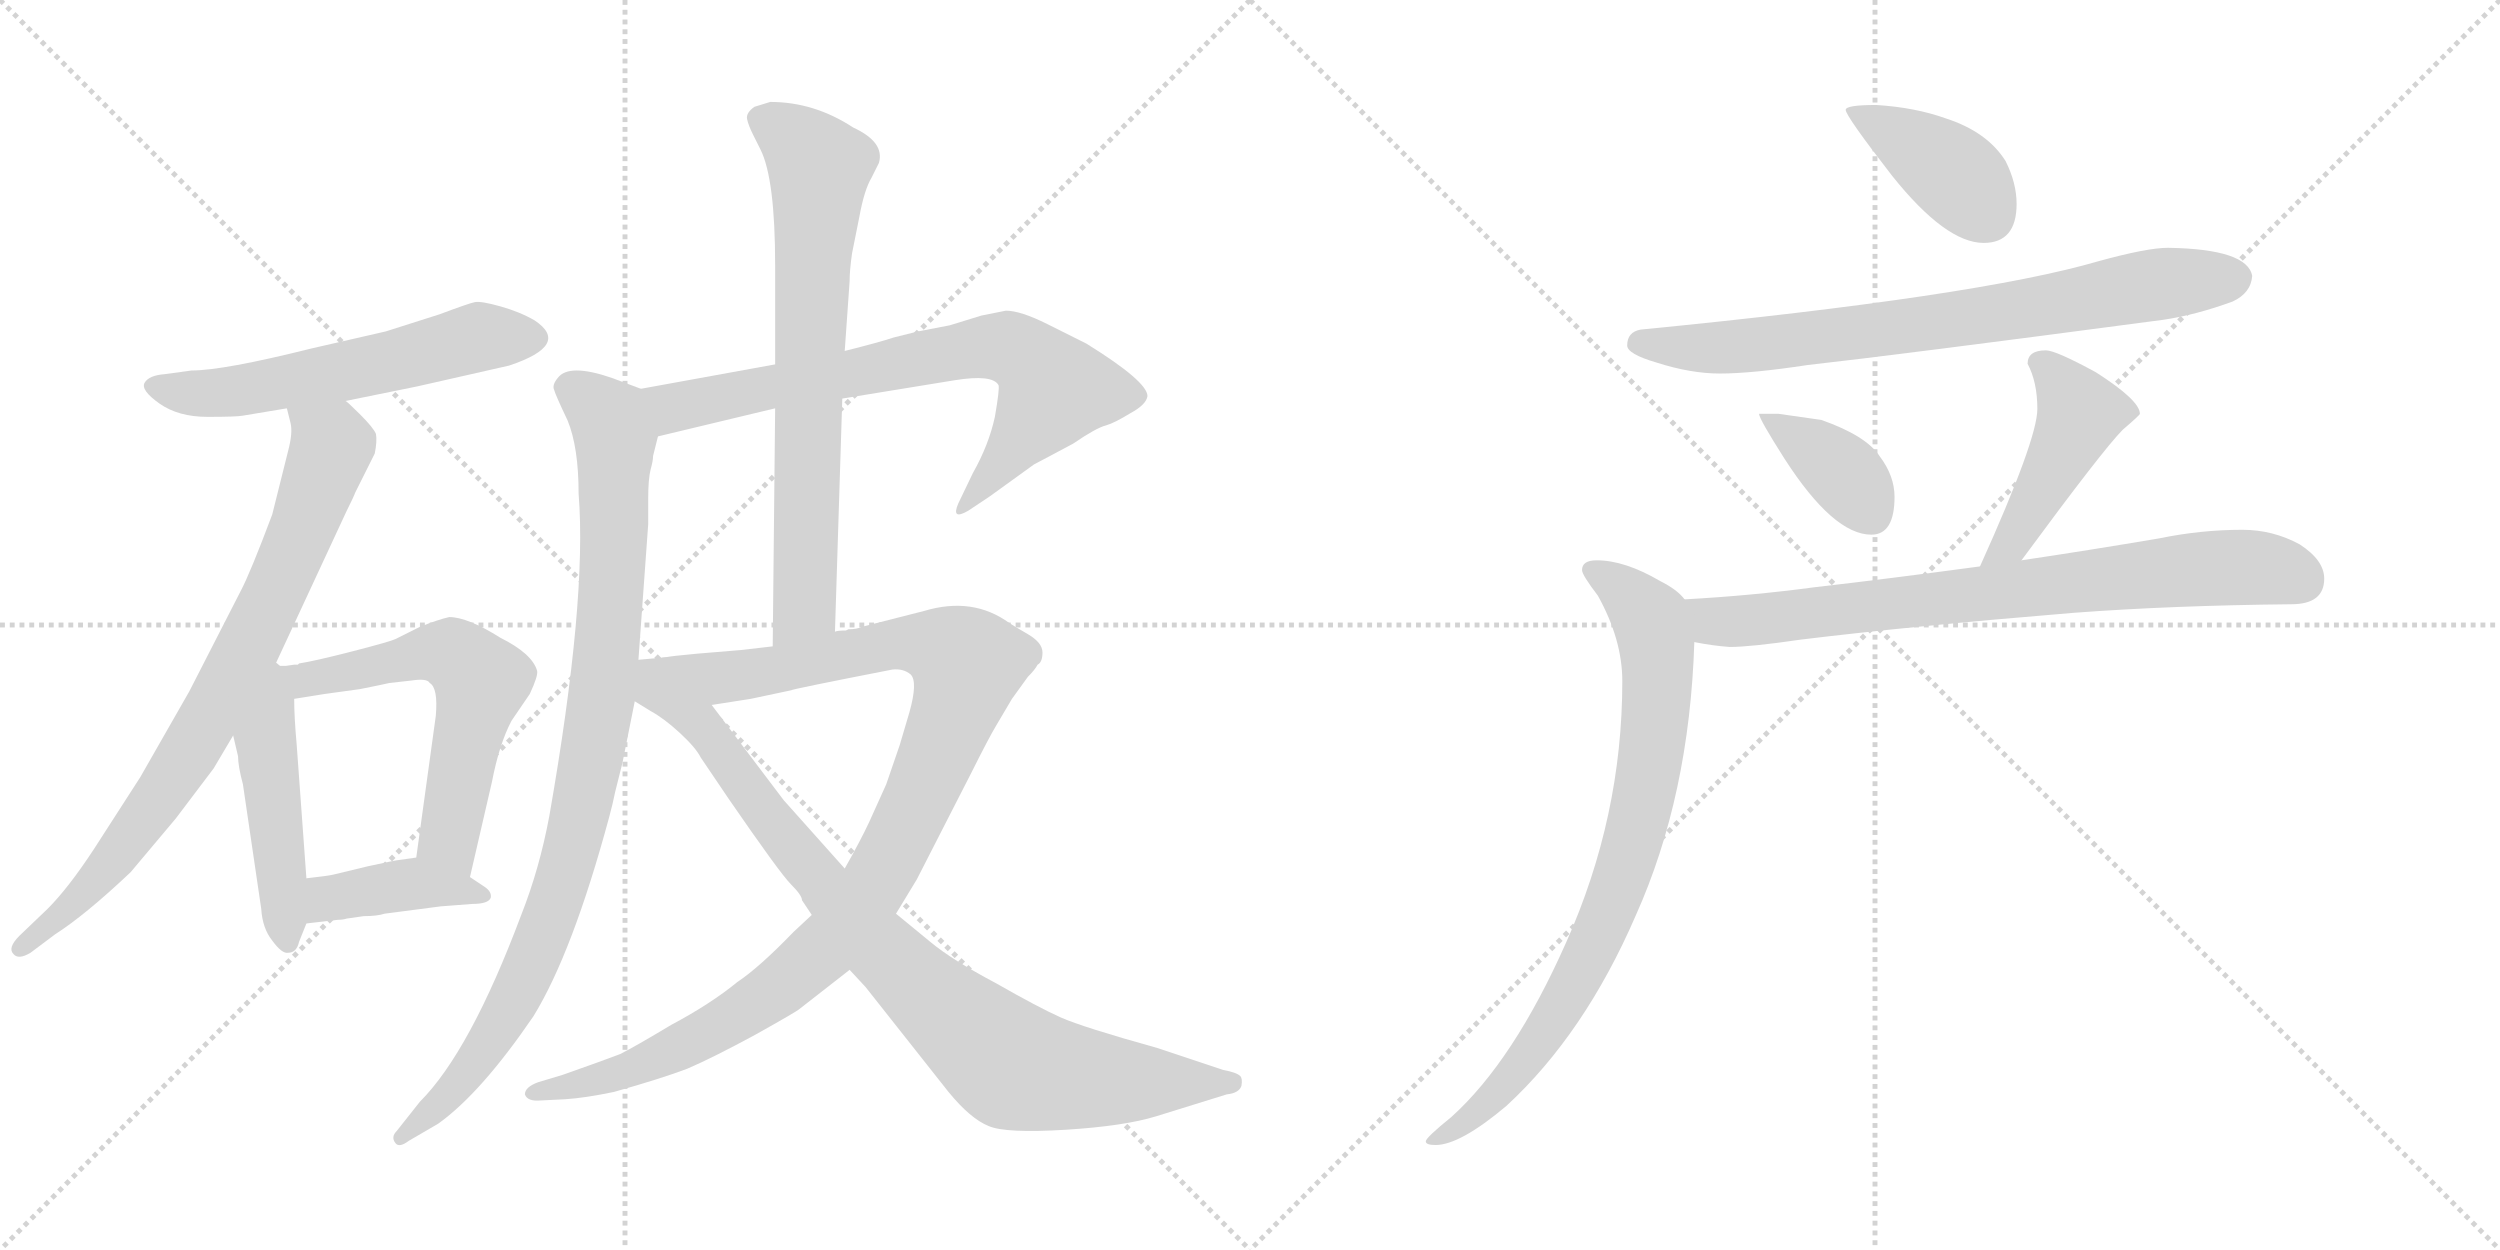 <svg version="1.1" viewBox="0 0 2048 1024" xmlns="http://www.w3.org/2000/svg">
  <g stroke="lightgray" stroke-dasharray="1,1" stroke-width="1" transform="scale(4, 4)">
    <line x1="0" y1="0" x2="256" y2="256"></line>
    <line x1="256" y1="0" x2="0" y2="256"></line>
    <line x1="128" y1="0" x2="128" y2="256"></line>
    <line x1="0" y1="128" x2="256" y2="128"></line>
    <line x1="256" y1="0" x2="512" y2="256"></line>
    <line x1="512" y1="0" x2="256" y2="256"></line>
    <line x1="384" y1="0" x2="384" y2="256"></line>
    <line x1="256" y1="128" x2="512" y2="128"></line>
  </g>
<g transform="scale(1, -1) translate(0, -850)">
   <style type="text/css">
    @keyframes keyframes0 {
      from {
       stroke: black;
       stroke-dashoffset: 572;
       stroke-width: 128;
       }
       65% {
       animation-timing-function: step-end;
       stroke: black;
       stroke-dashoffset: 0;
       stroke-width: 128;
       }
       to {
       stroke: black;
       stroke-width: 1024;
       }
       }
       #make-me-a-hanzi-animation-0 {
         animation: keyframes0 0.715s both;
         animation-delay: 0s;
         animation-timing-function: linear;
       }
    @keyframes keyframes1 {
      from {
       stroke: black;
       stroke-dashoffset: 785;
       stroke-width: 128;
       }
       72% {
       animation-timing-function: step-end;
       stroke: black;
       stroke-dashoffset: 0;
       stroke-width: 128;
       }
       to {
       stroke: black;
       stroke-width: 1024;
       }
       }
       #make-me-a-hanzi-animation-1 {
         animation: keyframes1 0.889s both;
         animation-delay: 0.715s;
         animation-timing-function: linear;
       }
    @keyframes keyframes2 {
      from {
       stroke: black;
       stroke-dashoffset: 476;
       stroke-width: 128;
       }
       61% {
       animation-timing-function: step-end;
       stroke: black;
       stroke-dashoffset: 0;
       stroke-width: 128;
       }
       to {
       stroke: black;
       stroke-width: 1024;
       }
       }
       #make-me-a-hanzi-animation-2 {
         animation: keyframes2 0.637s both;
         animation-delay: 1.604s;
         animation-timing-function: linear;
       }
    @keyframes keyframes3 {
      from {
       stroke: black;
       stroke-dashoffset: 592;
       stroke-width: 128;
       }
       66% {
       animation-timing-function: step-end;
       stroke: black;
       stroke-dashoffset: 0;
       stroke-width: 128;
       }
       to {
       stroke: black;
       stroke-width: 1024;
       }
       }
       #make-me-a-hanzi-animation-3 {
         animation: keyframes3 0.732s both;
         animation-delay: 2.242s;
         animation-timing-function: linear;
       }
    @keyframes keyframes4 {
      from {
       stroke: black;
       stroke-dashoffset: 401;
       stroke-width: 128;
       }
       57% {
       animation-timing-function: step-end;
       stroke: black;
       stroke-dashoffset: 0;
       stroke-width: 128;
       }
       to {
       stroke: black;
       stroke-width: 1024;
       }
       }
       #make-me-a-hanzi-animation-4 {
         animation: keyframes4 0.576s both;
         animation-delay: 2.973s;
         animation-timing-function: linear;
       }
    @keyframes keyframes5 {
      from {
       stroke: black;
       stroke-dashoffset: 721;
       stroke-width: 128;
       }
       70% {
       animation-timing-function: step-end;
       stroke: black;
       stroke-dashoffset: 0;
       stroke-width: 128;
       }
       to {
       stroke: black;
       stroke-width: 1024;
       }
       }
       #make-me-a-hanzi-animation-5 {
         animation: keyframes5 0.837s both;
         animation-delay: 3.55s;
         animation-timing-function: linear;
       }
    @keyframes keyframes6 {
      from {
       stroke: black;
       stroke-dashoffset: 931;
       stroke-width: 128;
       }
       75% {
       animation-timing-function: step-end;
       stroke: black;
       stroke-dashoffset: 0;
       stroke-width: 128;
       }
       to {
       stroke: black;
       stroke-width: 1024;
       }
       }
       #make-me-a-hanzi-animation-6 {
         animation: keyframes6 1.008s both;
         animation-delay: 4.387s;
         animation-timing-function: linear;
       }
    @keyframes keyframes7 {
      from {
       stroke: black;
       stroke-dashoffset: 709;
       stroke-width: 128;
       }
       70% {
       animation-timing-function: step-end;
       stroke: black;
       stroke-dashoffset: 0;
       stroke-width: 128;
       }
       to {
       stroke: black;
       stroke-width: 1024;
       }
       }
       #make-me-a-hanzi-animation-7 {
         animation: keyframes7 0.827s both;
         animation-delay: 5.394s;
         animation-timing-function: linear;
       }
    @keyframes keyframes8 {
      from {
       stroke: black;
       stroke-dashoffset: 1038;
       stroke-width: 128;
       }
       77% {
       animation-timing-function: step-end;
       stroke: black;
       stroke-dashoffset: 0;
       stroke-width: 128;
       }
       to {
       stroke: black;
       stroke-width: 1024;
       }
       }
       #make-me-a-hanzi-animation-8 {
         animation: keyframes8 1.095s both;
         animation-delay: 6.221s;
         animation-timing-function: linear;
       }
    @keyframes keyframes9 {
      from {
       stroke: black;
       stroke-dashoffset: 874;
       stroke-width: 128;
       }
       74% {
       animation-timing-function: step-end;
       stroke: black;
       stroke-dashoffset: 0;
       stroke-width: 128;
       }
       to {
       stroke: black;
       stroke-width: 1024;
       }
       }
       #make-me-a-hanzi-animation-9 {
         animation: keyframes9 0.961s both;
         animation-delay: 7.316s;
         animation-timing-function: linear;
       }
    @keyframes keyframes10 {
      from {
       stroke: black;
       stroke-dashoffset: 398;
       stroke-width: 128;
       }
       56% {
       animation-timing-function: step-end;
       stroke: black;
       stroke-dashoffset: 0;
       stroke-width: 128;
       }
       to {
       stroke: black;
       stroke-width: 1024;
       }
       }
       #make-me-a-hanzi-animation-10 {
         animation: keyframes10 0.574s both;
         animation-delay: 8.277s;
         animation-timing-function: linear;
       }
    @keyframes keyframes11 {
      from {
       stroke: black;
       stroke-dashoffset: 749;
       stroke-width: 128;
       }
       71% {
       animation-timing-function: step-end;
       stroke: black;
       stroke-dashoffset: 0;
       stroke-width: 128;
       }
       to {
       stroke: black;
       stroke-width: 1024;
       }
       }
       #make-me-a-hanzi-animation-11 {
         animation: keyframes11 0.86s both;
         animation-delay: 8.851s;
         animation-timing-function: linear;
       }
    @keyframes keyframes12 {
      from {
       stroke: black;
       stroke-dashoffset: 377;
       stroke-width: 128;
       }
       55% {
       animation-timing-function: step-end;
       stroke: black;
       stroke-dashoffset: 0;
       stroke-width: 128;
       }
       to {
       stroke: black;
       stroke-width: 1024;
       }
       }
       #make-me-a-hanzi-animation-12 {
         animation: keyframes12 0.557s both;
         animation-delay: 9.711s;
         animation-timing-function: linear;
       }
    @keyframes keyframes13 {
      from {
       stroke: black;
       stroke-dashoffset: 438;
       stroke-width: 128;
       }
       59% {
       animation-timing-function: step-end;
       stroke: black;
       stroke-dashoffset: 0;
       stroke-width: 128;
       }
       to {
       stroke: black;
       stroke-width: 1024;
       }
       }
       #make-me-a-hanzi-animation-13 {
         animation: keyframes13 0.606s both;
         animation-delay: 10.267s;
         animation-timing-function: linear;
       }
    @keyframes keyframes14 {
      from {
       stroke: black;
       stroke-dashoffset: 763;
       stroke-width: 128;
       }
       71% {
       animation-timing-function: step-end;
       stroke: black;
       stroke-dashoffset: 0;
       stroke-width: 128;
       }
       to {
       stroke: black;
       stroke-width: 1024;
       }
       }
       #make-me-a-hanzi-animation-14 {
         animation: keyframes14 0.871s both;
         animation-delay: 10.874s;
         animation-timing-function: linear;
       }
    @keyframes keyframes15 {
      from {
       stroke: black;
       stroke-dashoffset: 805;
       stroke-width: 128;
       }
       72% {
       animation-timing-function: step-end;
       stroke: black;
       stroke-dashoffset: 0;
       stroke-width: 128;
       }
       to {
       stroke: black;
       stroke-width: 1024;
       }
       }
       #make-me-a-hanzi-animation-15 {
         animation: keyframes15 0.905s both;
         animation-delay: 11.745s;
         animation-timing-function: linear;
       }
</style>
<path d="M 283.0 521.5 L 342.0 533.5 L 417.0 550.5 Q 468.0 567.5 438.0 587.5 Q 426.0 594.5 410.0 599.0 Q 394.0 603.5 389.0 602.5 Q 384.0 601.5 360.0 592.5 L 316.0 578.5 L 255.0 564.5 Q 183.0 546.5 157.0 546.5 L 135.0 543.5 Q 122.0 542.5 118.5 536.5 Q 115.0 530.5 130.5 519.5 Q 146.0 508.5 170.0 508.5 Q 194.0 508.5 199.0 509.5 L 235.0 515.5 L 283.0 521.5 Z" fill="lightgray"></path> 
<path d="M 225.0 304.5 L 284.0 431.5 Q 290.0 443.5 291.0 446.5 L 307.0 478.5 Q 309.0 488.5 308.0 494.5 Q 306.0 499.5 295.0 510.5 Q 284.0 521.5 283.0 521.5 C 261.0 541.5 229.0 544.5 235.0 515.5 L 238.0 503.5 Q 240.0 495.5 236.0 480.5 Q 232.0 464.5 223.0 428.5 Q 205.0 380.5 197.0 365.5 L 155.0 283.5 L 115.0 213.5 L 77.0 154.5 Q 56.0 122.5 39.0 105.5 L 16.0 83.5 Q 6.0 73.5 11.0 68.5 Q 15.0 63.5 25.0 69.5 L 45.0 84.5 Q 70.0 100.5 107.0 135.5 L 144.0 179.5 L 175.0 220.5 L 191.0 247.5 L 225.0 304.5 Z" fill="lightgray"></path> 
<path d="M 191.0 247.5 L 195.0 230.5 Q 195.0 222.5 199.0 207.5 L 214.0 105.5 Q 215.0 89.5 223.0 79.5 Q 231.0 68.5 236.0 69.5 Q 243.0 69.5 245.0 78.5 L 251.0 93.5 L 251.0 130.5 L 243.0 240.5 Q 241.0 262.5 241.0 277.5 C 240.0 321.5 170.0 337.5 191.0 247.5 Z" fill="lightgray"></path> 
<path d="M 319.0 290.5 L 337.0 292.5 Q 350.0 294.5 352.0 290.5 Q 359.0 286.5 357.0 263.5 L 341.0 147.5 C 337.0 117.5 378.0 102.5 385.0 131.5 L 403.0 209.5 Q 409.0 240.5 419.0 259.5 L 434.0 281.5 Q 441.0 296.5 440.0 300.5 Q 436.0 314.5 410.0 327.5 Q 383.0 344.5 368.0 344.5 Q 359.0 342.5 344.0 336.5 L 324.0 326.5 Q 320.0 324.5 289.0 316.5 Q 258.0 308.5 245.0 306.5 L 244.0 305.5 L 241.0 305.5 L 234.0 304.5 L 225.0 304.5 C 195.0 303.5 211.0 272.5 241.0 277.5 L 266.0 281.5 L 295.0 285.5 Q 315.0 289.5 319.0 290.5 Z" fill="lightgray"></path> 
<path d="M 298.0 99.5 Q 309.0 99.5 315.0 101.5 L 361.0 107.5 L 387.0 109.5 Q 400.0 109.5 402.0 114.5 Q 403.0 119.5 397.0 123.5 L 385.0 131.5 L 341.0 147.5 L 327.0 145.5 Q 325.0 145.5 302.0 140.5 L 273.0 133.5 Q 269.0 132.5 251.0 130.5 C 221.0 127.5 221.0 90.5 251.0 93.5 L 277.0 96.5 Q 281.0 96.5 284.0 97.5 L 298.0 99.5 Z" fill="lightgray"></path> 
<path d="M 690.0 523.5 L 782.0 538.5 Q 813.0 543.5 818.0 534.5 Q 819.0 531.5 815.0 508.5 Q 810.0 485.5 797.0 462.5 L 785.0 437.5 Q 779.0 423.5 793.0 431.5 L 811.0 443.5 L 847.0 469.5 L 879.0 486.5 Q 898.0 499.5 906.0 501.5 Q 913.0 503.5 926.0 511.5 Q 939.0 518.5 940.0 525.5 Q 940.0 537.5 890.0 568.5 L 858.0 584.5 Q 836.0 595.5 824.0 595.5 L 804.0 591.5 L 778.0 583.5 L 752.0 578.5 L 732.0 573.5 Q 720.0 569.5 692.0 562.5 L 635.0 551.5 L 525.0 531.5 C 495.0 526.5 510.0 485.5 539.0 492.5 L 635.0 515.5 L 690.0 523.5 Z" fill="lightgray"></path> 
<path d="M 525.0 531.5 L 501.0 540.5 Q 466.0 552.5 457.0 540.5 Q 452.0 534.5 454.0 530.5 Q 455.0 526.5 465.0 505.5 Q 474.0 483.5 474.0 445.5 Q 481.0 358.5 450.0 181.5 Q 442.0 138.5 427.0 100.5 Q 385.0 -11.5 344.0 -52.5 L 325.0 -76.5 Q 320.0 -81.5 324.0 -86.5 Q 327.0 -90.5 335.0 -84.5 L 359.0 -70.5 Q 394.0 -45.5 437.0 17.5 Q 469.0 69.5 499.0 180.5 Q 502.0 191.5 504.0 201.5 L 510.0 225.5 L 520.0 275.5 L 523.0 309.5 L 531.0 420.5 L 531.0 441.5 Q 531.0 457.5 533.0 465.5 Q 535.0 472.5 535.0 476.5 L 539.0 492.5 C 545.0 521.5 546.0 523.5 525.0 531.5 Z" fill="lightgray"></path> 
<path d="M 684.0 332.5 L 690.0 523.5 L 692.0 562.5 L 696.0 619.5 Q 696.0 628.5 698.0 642.5 L 704.0 672.5 Q 708.0 694.5 714.0 704.5 L 720.0 716.5 Q 725.0 733.5 699.0 745.5 Q 667.0 766.5 631.0 766.5 Q 628.0 765.5 618.0 762.5 Q 611.0 757.5 612.0 752.5 Q 613.0 747.5 617.0 739.5 L 623.0 727.5 Q 635.0 703.5 635.0 632.5 L 635.0 551.5 L 635.0 515.5 L 633.0 320.5 C 633.0 290.5 683.0 302.5 684.0 332.5 Z" fill="lightgray"></path> 
<path d="M 757.0 349.5 L 706.0 336.5 Q 702.0 334.5 695.0 334.5 L 693.0 333.5 Q 686.0 333.5 684.0 332.5 L 633.0 320.5 L 607.0 317.5 L 571.0 314.5 Q 549.0 312.5 545.0 311.5 C 515.0 308.5 553.0 267.5 583.0 272.5 L 615.0 277.5 L 648.0 284.5 Q 649.0 285.5 731.0 301.5 Q 740.0 302.5 746.0 297.5 Q 752.0 291.5 745.0 266.5 L 737.0 239.5 L 726.0 207.5 L 712.0 176.5 Q 705.0 161.5 692.0 138.5 L 665.0 100.5 L 650.0 86.5 Q 622.0 57.5 604.0 45.5 Q 582.0 27.5 550.0 10.5 Q 520.0 -7.5 508.0 -13.5 Q 495.0 -18.5 461.0 -30.5 L 441.0 -36.5 Q 430.0 -40.5 430.0 -46.5 Q 432.0 -52.5 443.0 -51.5 L 463.0 -50.5 Q 479.0 -49.5 503.0 -44.5 Q 542.0 -33.5 563.0 -25.5 Q 584.0 -16.5 619.0 2.5 Q 653.0 21.5 655.0 23.5 L 696.0 55.5 L 734.0 101.5 L 751.0 129.5 L 796.0 217.5 Q 810.0 245.5 816.0 255.5 L 829.0 277.5 L 842.0 295.5 Q 848.0 301.5 850.0 305.5 Q 854.0 307.5 854.0 315.5 Q 854.0 323.5 842.0 330.5 Q 830.0 337.5 827.0 339.5 Q 797.0 361.5 757.0 349.5 Z" fill="lightgray"></path> 
<path d="M 520.0 275.5 L 533.0 267.5 Q 544.0 261.5 557.0 249.5 Q 570.0 237.5 574.0 229.5 L 597.0 195.5 Q 639.0 134.5 648.0 125.5 Q 657.0 116.5 657.0 112.5 L 665.0 100.5 L 696.0 55.5 L 709.0 41.5 L 777.0 -44.5 Q 795.0 -66.5 810.0 -72.5 Q 824.0 -78.5 873.0 -75.5 Q 921.0 -72.5 947.0 -64.5 L 1005.0 -46.5 Q 1015.0 -45.5 1017.0 -39.5 Q 1018.0 -33.5 1016.0 -31.5 Q 1013.0 -28.5 1002.0 -26.5 L 948.0 -8.5 Q 887.0 8.5 869.0 16.5 Q 851.0 24.5 816.0 44.5 Q 780.0 63.5 762.0 78.5 L 734.0 101.5 L 692.0 138.5 L 642.0 194.5 L 583.0 272.5 C 565.0 296.5 553.0 312.5 545.0 311.5 L 523.0 309.5 C 493.0 306.5 494.0 291.5 520.0 275.5 Z" fill="lightgray"></path> 
<path d="M 1537.0 764.0 Q 1512.0 764.0 1512.0 760.0 Q 1512.0 755.0 1550.0 706.0 Q 1594.0 651.0 1625.0 651.0 Q 1652.0 651.0 1652.0 683.0 Q 1652.0 700.0 1643.0 718.0 Q 1628.0 742.0 1594.0 753.0 Q 1569.0 762.0 1537.0 764.0 Z" fill="lightgray"></path> 
<path d="M 1776.0 647.0 Q 1759.0 647.0 1719.0 636.0 Q 1620.0 607.0 1344.0 580.0 Q 1333.0 578.0 1333.0 567.0 Q 1333.0 560.0 1357.0 553.0 Q 1385.0 544.0 1409.0 544.0 Q 1435.0 544.0 1481.0 551.0 Q 1553.0 559.0 1772.0 588.0 Q 1799.0 592.0 1829.0 603.0 Q 1844.0 610.0 1845.0 624.0 Q 1841.0 646.0 1776.0 647.0 Z" fill="lightgray"></path> 
<path d="M 1457.0 511.0 L 1441.0 511.0 Q 1441.0 507.0 1462.0 474.0 Q 1502.0 412.0 1533.0 412.0 Q 1552.0 412.0 1552.0 443.0 Q 1552.0 460.0 1540.0 476.0 Q 1529.0 493.0 1492.0 506.0 L 1457.0 511.0 Z" fill="lightgray"></path> 
<path d="M 1656.0 391.0 Q 1723.0 482.0 1739.0 498.0 Q 1753.0 510.0 1753.0 511.0 Q 1753.0 522.0 1717.0 545.0 Q 1684.0 563.0 1676.0 563.0 Q 1661.0 563.0 1661.0 552.0 Q 1669.0 537.0 1669.0 515.0 Q 1669.0 490.0 1622.0 386.0 C 1610.0 359.0 1638.0 367.0 1656.0 391.0 Z" fill="lightgray"></path> 
<path d="M 1837.0 416.0 Q 1803.0 416.0 1769.0 409.0 Q 1710.0 399.0 1656.0 391.0 L 1622.0 386.0 Q 1548.0 376.0 1487.0 369.0 Q 1435.0 362.0 1380.0 359.0 C 1350.0 357.0 1358.0 329.0 1388.0 324.0 Q 1403.0 321.0 1417.0 320.0 Q 1434.0 320.0 1475.0 326.0 Q 1565.0 337.0 1699.0 348.0 Q 1779.0 354.0 1877.0 355.0 Q 1904.0 355.0 1904.0 376.0 Q 1904.0 391.0 1884.0 404.0 Q 1862.0 416.0 1837.0 416.0 Z" fill="lightgray"></path> 
<path d="M 1380.0 359.0 Q 1374.0 367.0 1360.0 374.0 Q 1331.0 391.0 1308.0 391.0 Q 1296.0 391.0 1296.0 383.0 Q 1296.0 379.0 1309.0 362.0 Q 1329.0 326.0 1329.0 292.0 Q 1329.0 181.0 1283.0 78.0 Q 1240.0 -19.0 1189.0 -65.0 Q 1168.0 -82.0 1168.0 -85.0 Q 1168.0 -88.0 1176.0 -88.0 Q 1196.0 -88.0 1234.0 -56.0 Q 1298.0 3.0 1340.0 100.0 Q 1384.0 198.0 1388.0 324.0 C 1389.0 351.0 1389.0 351.0 1380.0 359.0 Z" fill="lightgray"></path> 
      <clipPath id="make-me-a-hanzi-clip-0">
      <path d="M 283.0 521.5 L 342.0 533.5 L 417.0 550.5 Q 468.0 567.5 438.0 587.5 Q 426.0 594.5 410.0 599.0 Q 394.0 603.5 389.0 602.5 Q 384.0 601.5 360.0 592.5 L 316.0 578.5 L 255.0 564.5 Q 183.0 546.5 157.0 546.5 L 135.0 543.5 Q 122.0 542.5 118.5 536.5 Q 115.0 530.5 130.5 519.5 Q 146.0 508.5 170.0 508.5 Q 194.0 508.5 199.0 509.5 L 235.0 515.5 L 283.0 521.5 Z" fill="lightgray"></path>
      </clipPath>
      <path clip-path="url(#make-me-a-hanzi-clip-0)" d="M 125.0 533.5 L 153.0 527.5 L 202.0 530.5 L 397.0 574.5 L 435.0 574.5 " fill="none" id="make-me-a-hanzi-animation-0" stroke-dasharray="444 888" stroke-linecap="round"></path>

      <clipPath id="make-me-a-hanzi-clip-1">
      <path d="M 225.0 304.5 L 284.0 431.5 Q 290.0 443.5 291.0 446.5 L 307.0 478.5 Q 309.0 488.5 308.0 494.5 Q 306.0 499.5 295.0 510.5 Q 284.0 521.5 283.0 521.5 C 261.0 541.5 229.0 544.5 235.0 515.5 L 238.0 503.5 Q 240.0 495.5 236.0 480.5 Q 232.0 464.5 223.0 428.5 Q 205.0 380.5 197.0 365.5 L 155.0 283.5 L 115.0 213.5 L 77.0 154.5 Q 56.0 122.5 39.0 105.5 L 16.0 83.5 Q 6.0 73.5 11.0 68.5 Q 15.0 63.5 25.0 69.5 L 45.0 84.5 Q 70.0 100.5 107.0 135.5 L 144.0 179.5 L 175.0 220.5 L 191.0 247.5 L 225.0 304.5 Z" fill="lightgray"></path>
      </clipPath>
      <path clip-path="url(#make-me-a-hanzi-clip-1)" d="M 242.0 510.5 L 272.0 485.5 L 212.0 336.5 L 152.0 229.5 L 90.0 141.5 L 17.0 74.5 " fill="none" id="make-me-a-hanzi-animation-1" stroke-dasharray="657 1314" stroke-linecap="round"></path>

      <clipPath id="make-me-a-hanzi-clip-2">
      <path d="M 191.0 247.5 L 195.0 230.5 Q 195.0 222.5 199.0 207.5 L 214.0 105.5 Q 215.0 89.5 223.0 79.5 Q 231.0 68.5 236.0 69.5 Q 243.0 69.5 245.0 78.5 L 251.0 93.5 L 251.0 130.5 L 243.0 240.5 Q 241.0 262.5 241.0 277.5 C 240.0 321.5 170.0 337.5 191.0 247.5 Z" fill="lightgray"></path>
      </clipPath>
      <path clip-path="url(#make-me-a-hanzi-clip-2)" d="M 226.0 296.5 L 218.0 240.5 L 236.0 78.5 " fill="none" id="make-me-a-hanzi-animation-2" stroke-dasharray="348 696" stroke-linecap="round"></path>

      <clipPath id="make-me-a-hanzi-clip-3">
      <path d="M 319.0 290.5 L 337.0 292.5 Q 350.0 294.5 352.0 290.5 Q 359.0 286.5 357.0 263.5 L 341.0 147.5 C 337.0 117.5 378.0 102.5 385.0 131.5 L 403.0 209.5 Q 409.0 240.5 419.0 259.5 L 434.0 281.5 Q 441.0 296.5 440.0 300.5 Q 436.0 314.5 410.0 327.5 Q 383.0 344.5 368.0 344.5 Q 359.0 342.5 344.0 336.5 L 324.0 326.5 Q 320.0 324.5 289.0 316.5 Q 258.0 308.5 245.0 306.5 L 244.0 305.5 L 241.0 305.5 L 234.0 304.5 L 225.0 304.5 C 195.0 303.5 211.0 272.5 241.0 277.5 L 266.0 281.5 L 295.0 285.5 Q 315.0 289.5 319.0 290.5 Z" fill="lightgray"></path>
      </clipPath>
      <path clip-path="url(#make-me-a-hanzi-clip-3)" d="M 230.0 298.5 L 247.0 291.5 L 359.0 315.5 L 370.0 314.5 L 385.0 302.5 L 394.0 292.5 L 367.0 163.5 L 380.0 139.5 " fill="none" id="make-me-a-hanzi-animation-3" stroke-dasharray="464 928" stroke-linecap="round"></path>

      <clipPath id="make-me-a-hanzi-clip-4">
      <path d="M 298.0 99.5 Q 309.0 99.5 315.0 101.5 L 361.0 107.5 L 387.0 109.5 Q 400.0 109.5 402.0 114.5 Q 403.0 119.5 397.0 123.5 L 385.0 131.5 L 341.0 147.5 L 327.0 145.5 Q 325.0 145.5 302.0 140.5 L 273.0 133.5 Q 269.0 132.5 251.0 130.5 C 221.0 127.5 221.0 90.5 251.0 93.5 L 277.0 96.5 Q 281.0 96.5 284.0 97.5 L 298.0 99.5 Z" fill="lightgray"></path>
      </clipPath>
      <path clip-path="url(#make-me-a-hanzi-clip-4)" d="M 257.0 99.5 L 267.0 112.5 L 315.0 123.5 L 342.0 126.5 L 393.0 115.5 " fill="none" id="make-me-a-hanzi-animation-4" stroke-dasharray="273 546" stroke-linecap="round"></path>

      <clipPath id="make-me-a-hanzi-clip-5">
      <path d="M 690.0 523.5 L 782.0 538.5 Q 813.0 543.5 818.0 534.5 Q 819.0 531.5 815.0 508.5 Q 810.0 485.5 797.0 462.5 L 785.0 437.5 Q 779.0 423.5 793.0 431.5 L 811.0 443.5 L 847.0 469.5 L 879.0 486.5 Q 898.0 499.5 906.0 501.5 Q 913.0 503.5 926.0 511.5 Q 939.0 518.5 940.0 525.5 Q 940.0 537.5 890.0 568.5 L 858.0 584.5 Q 836.0 595.5 824.0 595.5 L 804.0 591.5 L 778.0 583.5 L 752.0 578.5 L 732.0 573.5 Q 720.0 569.5 692.0 562.5 L 635.0 551.5 L 525.0 531.5 C 495.0 526.5 510.0 485.5 539.0 492.5 L 635.0 515.5 L 690.0 523.5 Z" fill="lightgray"></path>
      </clipPath>
      <path clip-path="url(#make-me-a-hanzi-clip-5)" d="M 534.0 527.5 L 555.0 516.5 L 763.0 558.5 L 825.0 565.5 L 848.0 551.5 L 863.0 528.5 L 794.0 440.5 " fill="none" id="make-me-a-hanzi-animation-5" stroke-dasharray="593 1186" stroke-linecap="round"></path>

      <clipPath id="make-me-a-hanzi-clip-6">
      <path d="M 525.0 531.5 L 501.0 540.5 Q 466.0 552.5 457.0 540.5 Q 452.0 534.5 454.0 530.5 Q 455.0 526.5 465.0 505.5 Q 474.0 483.5 474.0 445.5 Q 481.0 358.5 450.0 181.5 Q 442.0 138.5 427.0 100.5 Q 385.0 -11.5 344.0 -52.5 L 325.0 -76.5 Q 320.0 -81.5 324.0 -86.5 Q 327.0 -90.5 335.0 -84.5 L 359.0 -70.5 Q 394.0 -45.5 437.0 17.5 Q 469.0 69.5 499.0 180.5 Q 502.0 191.5 504.0 201.5 L 510.0 225.5 L 520.0 275.5 L 523.0 309.5 L 531.0 420.5 L 531.0 441.5 Q 531.0 457.5 533.0 465.5 Q 535.0 472.5 535.0 476.5 L 539.0 492.5 C 545.0 521.5 546.0 523.5 525.0 531.5 Z" fill="lightgray"></path>
      </clipPath>
      <path clip-path="url(#make-me-a-hanzi-clip-6)" d="M 467.0 531.5 L 499.0 506.5 L 504.0 488.5 L 495.0 294.5 L 474.0 176.5 L 454.0 106.5 L 416.0 20.5 L 381.0 -31.5 L 329.0 -81.5 " fill="none" id="make-me-a-hanzi-animation-6" stroke-dasharray="803 1606" stroke-linecap="round"></path>

      <clipPath id="make-me-a-hanzi-clip-7">
      <path d="M 684.0 332.5 L 690.0 523.5 L 692.0 562.5 L 696.0 619.5 Q 696.0 628.5 698.0 642.5 L 704.0 672.5 Q 708.0 694.5 714.0 704.5 L 720.0 716.5 Q 725.0 733.5 699.0 745.5 Q 667.0 766.5 631.0 766.5 Q 628.0 765.5 618.0 762.5 Q 611.0 757.5 612.0 752.5 Q 613.0 747.5 617.0 739.5 L 623.0 727.5 Q 635.0 703.5 635.0 632.5 L 635.0 551.5 L 635.0 515.5 L 633.0 320.5 C 633.0 290.5 683.0 302.5 684.0 332.5 Z" fill="lightgray"></path>
      </clipPath>
      <path clip-path="url(#make-me-a-hanzi-clip-7)" d="M 626.0 750.5 L 648.0 738.5 L 671.0 713.5 L 659.0 352.5 L 638.0 327.5 " fill="none" id="make-me-a-hanzi-animation-7" stroke-dasharray="581 1162" stroke-linecap="round"></path>

      <clipPath id="make-me-a-hanzi-clip-8">
      <path d="M 757.0 349.5 L 706.0 336.5 Q 702.0 334.5 695.0 334.5 L 693.0 333.5 Q 686.0 333.5 684.0 332.5 L 633.0 320.5 L 607.0 317.5 L 571.0 314.5 Q 549.0 312.5 545.0 311.5 C 515.0 308.5 553.0 267.5 583.0 272.5 L 615.0 277.5 L 648.0 284.5 Q 649.0 285.5 731.0 301.5 Q 740.0 302.5 746.0 297.5 Q 752.0 291.5 745.0 266.5 L 737.0 239.5 L 726.0 207.5 L 712.0 176.5 Q 705.0 161.5 692.0 138.5 L 665.0 100.5 L 650.0 86.5 Q 622.0 57.5 604.0 45.5 Q 582.0 27.5 550.0 10.5 Q 520.0 -7.5 508.0 -13.5 Q 495.0 -18.5 461.0 -30.5 L 441.0 -36.5 Q 430.0 -40.5 430.0 -46.5 Q 432.0 -52.5 443.0 -51.5 L 463.0 -50.5 Q 479.0 -49.5 503.0 -44.5 Q 542.0 -33.5 563.0 -25.5 Q 584.0 -16.5 619.0 2.5 Q 653.0 21.5 655.0 23.5 L 696.0 55.5 L 734.0 101.5 L 751.0 129.5 L 796.0 217.5 Q 810.0 245.5 816.0 255.5 L 829.0 277.5 L 842.0 295.5 Q 848.0 301.5 850.0 305.5 Q 854.0 307.5 854.0 315.5 Q 854.0 323.5 842.0 330.5 Q 830.0 337.5 827.0 339.5 Q 797.0 361.5 757.0 349.5 Z" fill="lightgray"></path>
      </clipPath>
      <path clip-path="url(#make-me-a-hanzi-clip-8)" d="M 550.0 306.5 L 563.0 308.5 L 596.0 295.5 L 730.0 322.5 L 757.0 322.5 L 782.0 314.5 L 791.0 303.5 L 778.0 256.5 L 725.0 139.5 L 680.0 77.5 L 632.0 36.5 L 573.0 0.5 L 509.0 -29.5 L 438.0 -44.5 " fill="none" id="make-me-a-hanzi-animation-8" stroke-dasharray="910 1820" stroke-linecap="round"></path>

      <clipPath id="make-me-a-hanzi-clip-9">
      <path d="M 520.0 275.5 L 533.0 267.5 Q 544.0 261.5 557.0 249.5 Q 570.0 237.5 574.0 229.5 L 597.0 195.5 Q 639.0 134.5 648.0 125.5 Q 657.0 116.5 657.0 112.5 L 665.0 100.5 L 696.0 55.5 L 709.0 41.5 L 777.0 -44.5 Q 795.0 -66.5 810.0 -72.5 Q 824.0 -78.5 873.0 -75.5 Q 921.0 -72.5 947.0 -64.5 L 1005.0 -46.5 Q 1015.0 -45.5 1017.0 -39.5 Q 1018.0 -33.5 1016.0 -31.5 Q 1013.0 -28.5 1002.0 -26.5 L 948.0 -8.5 Q 887.0 8.5 869.0 16.5 Q 851.0 24.5 816.0 44.5 Q 780.0 63.5 762.0 78.5 L 734.0 101.5 L 692.0 138.5 L 642.0 194.5 L 583.0 272.5 C 565.0 296.5 553.0 312.5 545.0 311.5 L 523.0 309.5 C 493.0 306.5 494.0 291.5 520.0 275.5 Z" fill="lightgray"></path>
      </clipPath>
      <path clip-path="url(#make-me-a-hanzi-clip-9)" d="M 529.0 303.5 L 566.0 265.5 L 716.0 77.5 L 821.0 -16.5 L 843.0 -26.5 L 895.0 -34.5 L 1002.0 -36.5 " fill="none" id="make-me-a-hanzi-animation-9" stroke-dasharray="746 1492" stroke-linecap="round"></path>

      <clipPath id="make-me-a-hanzi-clip-10">
      <path d="M 1537.0 764.0 Q 1512.0 764.0 1512.0 760.0 Q 1512.0 755.0 1550.0 706.0 Q 1594.0 651.0 1625.0 651.0 Q 1652.0 651.0 1652.0 683.0 Q 1652.0 700.0 1643.0 718.0 Q 1628.0 742.0 1594.0 753.0 Q 1569.0 762.0 1537.0 764.0 Z" fill="lightgray"></path>
      </clipPath>
      <path clip-path="url(#make-me-a-hanzi-clip-10)" d="M 1516.0 759.0 L 1589.0 717.0 L 1627.0 674.0 " fill="none" id="make-me-a-hanzi-animation-10" stroke-dasharray="270 540" stroke-linecap="round"></path>

      <clipPath id="make-me-a-hanzi-clip-11">
      <path d="M 1776.0 647.0 Q 1759.0 647.0 1719.0 636.0 Q 1620.0 607.0 1344.0 580.0 Q 1333.0 578.0 1333.0 567.0 Q 1333.0 560.0 1357.0 553.0 Q 1385.0 544.0 1409.0 544.0 Q 1435.0 544.0 1481.0 551.0 Q 1553.0 559.0 1772.0 588.0 Q 1799.0 592.0 1829.0 603.0 Q 1844.0 610.0 1845.0 624.0 Q 1841.0 646.0 1776.0 647.0 Z" fill="lightgray"></path>
      </clipPath>
      <path clip-path="url(#make-me-a-hanzi-clip-11)" d="M 1342.0 569.0 L 1438.0 567.0 L 1637.0 593.0 L 1764.0 617.0 L 1831.0 622.0 " fill="none" id="make-me-a-hanzi-animation-11" stroke-dasharray="621 1242" stroke-linecap="round"></path>

      <clipPath id="make-me-a-hanzi-clip-12">
      <path d="M 1457.0 511.0 L 1441.0 511.0 Q 1441.0 507.0 1462.0 474.0 Q 1502.0 412.0 1533.0 412.0 Q 1552.0 412.0 1552.0 443.0 Q 1552.0 460.0 1540.0 476.0 Q 1529.0 493.0 1492.0 506.0 L 1457.0 511.0 Z" fill="lightgray"></path>
      </clipPath>
      <path clip-path="url(#make-me-a-hanzi-clip-12)" d="M 1445.0 509.0 L 1513.0 460.0 L 1533.0 429.0 " fill="none" id="make-me-a-hanzi-animation-12" stroke-dasharray="249 498" stroke-linecap="round"></path>

      <clipPath id="make-me-a-hanzi-clip-13">
      <path d="M 1656.0 391.0 Q 1723.0 482.0 1739.0 498.0 Q 1753.0 510.0 1753.0 511.0 Q 1753.0 522.0 1717.0 545.0 Q 1684.0 563.0 1676.0 563.0 Q 1661.0 563.0 1661.0 552.0 Q 1669.0 537.0 1669.0 515.0 Q 1669.0 490.0 1622.0 386.0 C 1610.0 359.0 1638.0 367.0 1656.0 391.0 Z" fill="lightgray"></path>
      </clipPath>
      <path clip-path="url(#make-me-a-hanzi-clip-13)" d="M 1673.0 552.0 L 1703.0 509.0 L 1651.0 410.0 L 1638.0 398.0 " fill="none" id="make-me-a-hanzi-animation-13" stroke-dasharray="310 620" stroke-linecap="round"></path>

      <clipPath id="make-me-a-hanzi-clip-14">
      <path d="M 1837.0 416.0 Q 1803.0 416.0 1769.0 409.0 Q 1710.0 399.0 1656.0 391.0 L 1622.0 386.0 Q 1548.0 376.0 1487.0 369.0 Q 1435.0 362.0 1380.0 359.0 C 1350.0 357.0 1358.0 329.0 1388.0 324.0 Q 1403.0 321.0 1417.0 320.0 Q 1434.0 320.0 1475.0 326.0 Q 1565.0 337.0 1699.0 348.0 Q 1779.0 354.0 1877.0 355.0 Q 1904.0 355.0 1904.0 376.0 Q 1904.0 391.0 1884.0 404.0 Q 1862.0 416.0 1837.0 416.0 Z" fill="lightgray"></path>
      </clipPath>
      <path clip-path="url(#make-me-a-hanzi-clip-14)" d="M 1388.0 355.0 L 1412.0 340.0 L 1818.0 385.0 L 1858.0 384.0 L 1886.0 374.0 " fill="none" id="make-me-a-hanzi-animation-14" stroke-dasharray="635 1270" stroke-linecap="round"></path>

      <clipPath id="make-me-a-hanzi-clip-15">
      <path d="M 1380.0 359.0 Q 1374.0 367.0 1360.0 374.0 Q 1331.0 391.0 1308.0 391.0 Q 1296.0 391.0 1296.0 383.0 Q 1296.0 379.0 1309.0 362.0 Q 1329.0 326.0 1329.0 292.0 Q 1329.0 181.0 1283.0 78.0 Q 1240.0 -19.0 1189.0 -65.0 Q 1168.0 -82.0 1168.0 -85.0 Q 1168.0 -88.0 1176.0 -88.0 Q 1196.0 -88.0 1234.0 -56.0 Q 1298.0 3.0 1340.0 100.0 Q 1384.0 198.0 1388.0 324.0 C 1389.0 351.0 1389.0 351.0 1380.0 359.0 Z" fill="lightgray"></path>
      </clipPath>
      <path clip-path="url(#make-me-a-hanzi-clip-15)" d="M 1305.0 383.0 L 1341.0 356.0 L 1352.0 343.0 L 1357.0 323.0 L 1354.0 240.0 L 1343.0 182.0 L 1323.0 115.0 L 1274.0 16.0 L 1220.0 -53.0 L 1173.0 -84.0 " fill="none" id="make-me-a-hanzi-animation-15" stroke-dasharray="677 1354" stroke-linecap="round"></path>

</g>
</svg>

